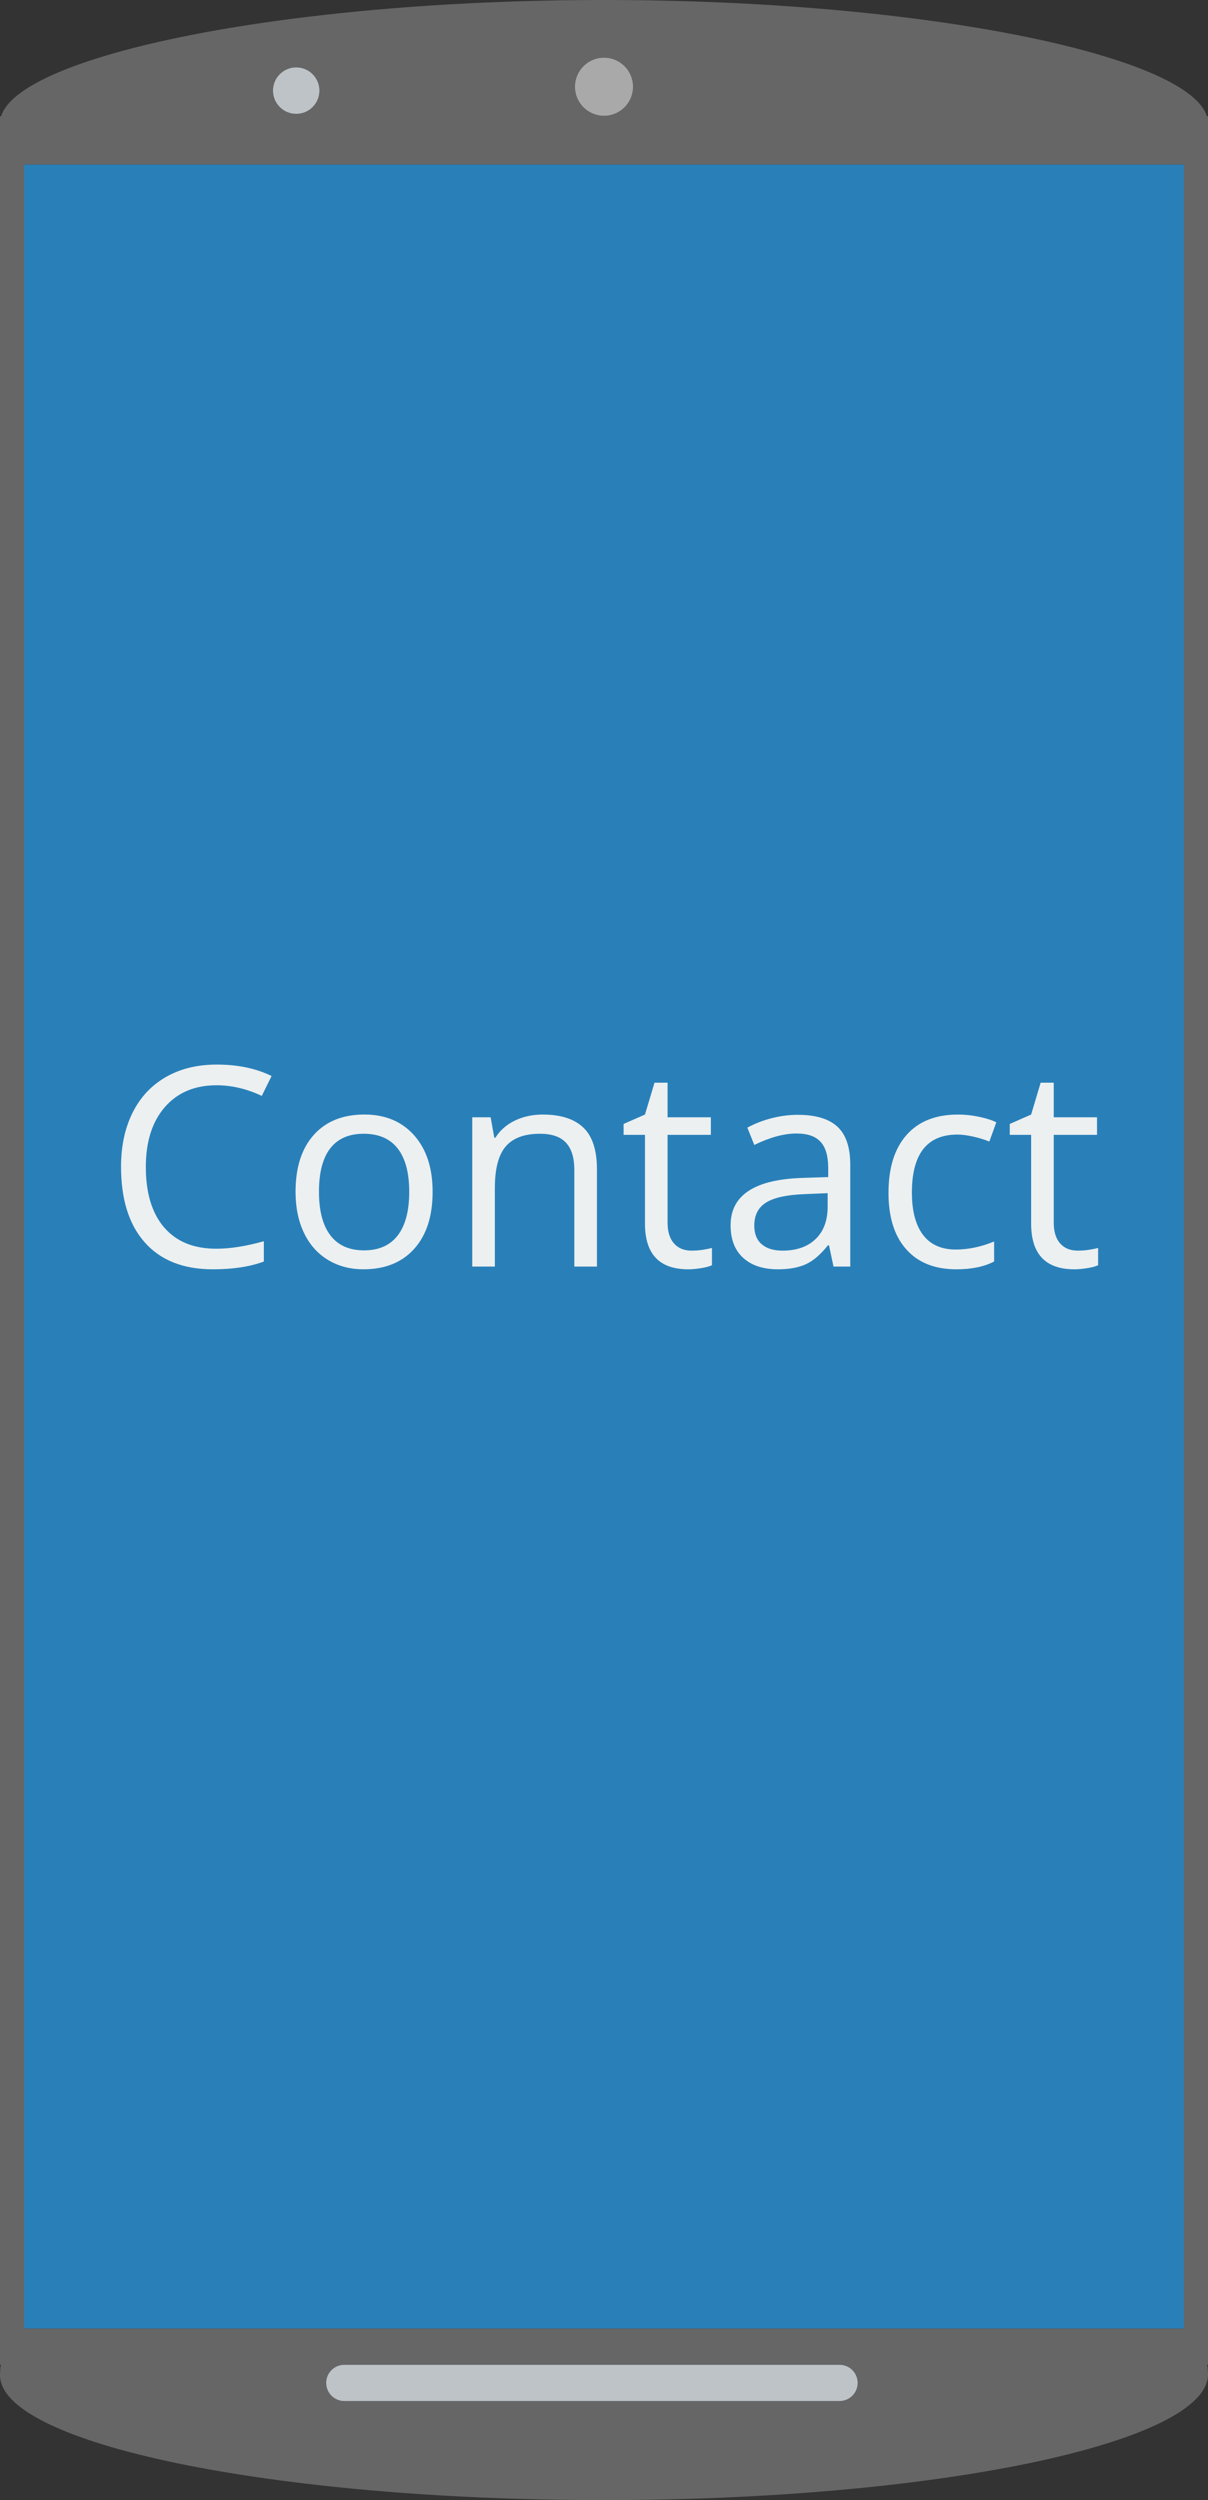 <?xml version="1.0" encoding="utf-8"?><svg baseProfile="tiny" xmlns="http://www.w3.org/2000/svg" width="100" height="206.809" viewBox="0 0 100 206.809"><rect x="0" y="0" width="100" height="206.809" fill="#333333" stroke="none"/><path fill="#666" d="M99.905 9.615c-1.522-5-23.278-9.615-49.905-9.615-26.626 0-48.383 4.615-49.907 9.615h-.093v186h.093c-.056 0-.093.648-.093.852 0 5.641 22.386 10.342 50 10.342s50-4.763 50-10.404c0-.202-.036-.789-.095-.789h.095v-186h-.095zm-75.385-4.042c1.062 0 1.922.861 1.922 1.923s-.861 1.923-1.922 1.923c-1.063 0-1.923-.861-1.923-1.923s.86-1.923 1.923-1.923zm23.076 1.602c0-1.328 1.076-2.404 2.404-2.404s2.404 1.076 2.404 2.404c0 1.328-1.076 2.403-2.404 2.403s-2.404-1.075-2.404-2.403zm50.404 6.44v179h-96v-179h96zm-27 183.5c0 .828-.671 1.5-1.5 1.5h-41c-.829 0-1.5-.672-1.5-1.5s.671-1.5 1.5-1.5h41c.829 0 1.5.672 1.5 1.5z"/><path fill="#BDC3C7" d="M71 197.115c0-.828-.671-1.5-1.5-1.5h-41c-.829 0-1.5.672-1.5 1.5s.671 1.5 1.5 1.5h41c.829 0 1.5-.672 1.5-1.5z"/><circle fill="#BDC3C7" cx="24.52" cy="7.496" r="1.923"/><circle fill="#A9A9AA" cx="50" cy="7.175" r="2.404"/><path fill="#2980B9" d="M2 13.615h96v179h-96z"/><g fill="#ECF0F1"><path d="M17.932 89.773c-1.811 0-3.24.603-4.288 1.808-1.048 1.206-1.572 2.856-1.572 4.953 0 2.156.505 3.822 1.515 4.997 1.01 1.176 2.451 1.764 4.321 1.764 1.149 0 2.46-.207 3.933-.62v1.679c-1.142.428-2.55.643-4.226.643-2.426 0-4.298-.736-5.617-2.209-1.318-1.472-1.978-3.564-1.978-6.276 0-1.698.317-3.185.952-4.462.634-1.277 1.551-2.261 2.749-2.952 1.198-.691 2.609-1.037 4.231-1.037 1.728 0 3.237.315 4.53.946l-.812 1.646c-1.245-.587-2.492-.88-3.738-.88zM35.813 98.585c0 2.013-.507 3.585-1.521 4.715-1.014 1.131-2.415 1.696-4.203 1.696-1.104 0-2.084-.259-2.941-.778-.856-.518-1.518-1.262-1.983-2.231-.466-.969-.699-2.103-.699-3.403 0-2.013.503-3.582 1.51-4.705s2.404-1.685 4.192-1.685c1.728 0 3.101.575 4.118 1.724 1.019 1.151 1.527 2.706 1.527 4.667zm-9.408 0c0 1.578.315 2.779.947 3.605.631.827 1.559 1.24 2.783 1.24s2.154-.411 2.789-1.234.952-2.026.952-3.611c0-1.57-.317-2.763-.952-3.578s-1.572-1.223-2.812-1.223c-1.224 0-2.148.402-2.772 1.206-.624.804-.935 2.002-.935 3.595zM47.544 104.771v-7.989c0-1.006-.229-1.758-.687-2.253-.458-.496-1.176-.744-2.152-.744-1.292 0-2.239.349-2.84 1.048s-.901 1.852-.901 3.459v6.479h-1.87v-12.35h1.521l.304 1.69h.09c.383-.608.92-1.08 1.611-1.414.691-.334 1.461-.501 2.31-.501 1.488 0 2.607.359 3.358 1.076.751.717 1.127 1.865 1.127 3.442v8.057h-1.871zM57.246 103.453c.331 0 .649-.024.958-.073s.552-.1.732-.152v1.431c-.203.098-.501.178-.896.242s-.75.096-1.065.096c-2.389 0-3.583-1.258-3.583-3.775v-7.347h-1.769v-.902l1.769-.777.789-2.637h1.082v2.862h3.583v1.454h-3.583v7.268c0 .744.177 1.315.53 1.713.352.398.836.597 1.453.597zM68.999 104.771l-.372-1.758h-.09c-.616.774-1.23 1.298-1.843 1.572-.612.274-1.377.412-2.293.412-1.225 0-2.185-.316-2.879-.947-.695-.631-1.042-1.528-1.042-2.693 0-2.494 1.995-3.801 5.984-3.921l2.096-.068v-.766c0-.969-.209-1.685-.626-2.146s-1.083-.693-2-.693c-1.029 0-2.193.315-3.493.946l-.574-1.431c.608-.331 1.274-.59 2-.778.725-.188 1.451-.282 2.181-.282 1.472 0 2.563.327 3.273.98.709.653 1.064 1.702 1.064 3.144v8.429h-1.386zm-4.226-1.318c1.164 0 2.079-.319 2.743-.958.665-.638.998-1.532.998-2.682v-1.115l-1.871.079c-1.487.053-2.56.284-3.217.693-.657.41-.986 1.046-.986 1.91 0 .676.205 1.19.614 1.543.409.353.983.53 1.719.53zM79.174 104.997c-1.788 0-3.172-.55-4.152-1.651-.981-1.101-1.471-2.657-1.471-4.671 0-2.065.497-3.662 1.494-4.789.995-1.127 2.413-1.69 4.254-1.69.593 0 1.187.064 1.78.191.593.128 1.059.278 1.396.451l-.575 1.589c-.413-.165-.864-.302-1.353-.411s-.92-.164-1.296-.164c-2.509 0-3.763 1.6-3.763 4.8 0 1.518.306 2.682.918 3.493.612.812 1.52 1.217 2.721 1.217 1.029 0 2.085-.221 3.167-.665v1.656c-.826.429-1.866.644-3.12.644zM89.213 103.453c.331 0 .65-.024.958-.073s.553-.1.732-.152v1.431c-.203.098-.501.178-.896.242s-.749.096-1.065.096c-2.389 0-3.583-1.258-3.583-3.775v-7.347h-1.769v-.902l1.769-.777.789-2.637h1.082v2.862h3.583v1.454h-3.583v7.268c0 .744.176 1.315.529 1.713.353.398.839.597 1.454.597z"/></g></svg>